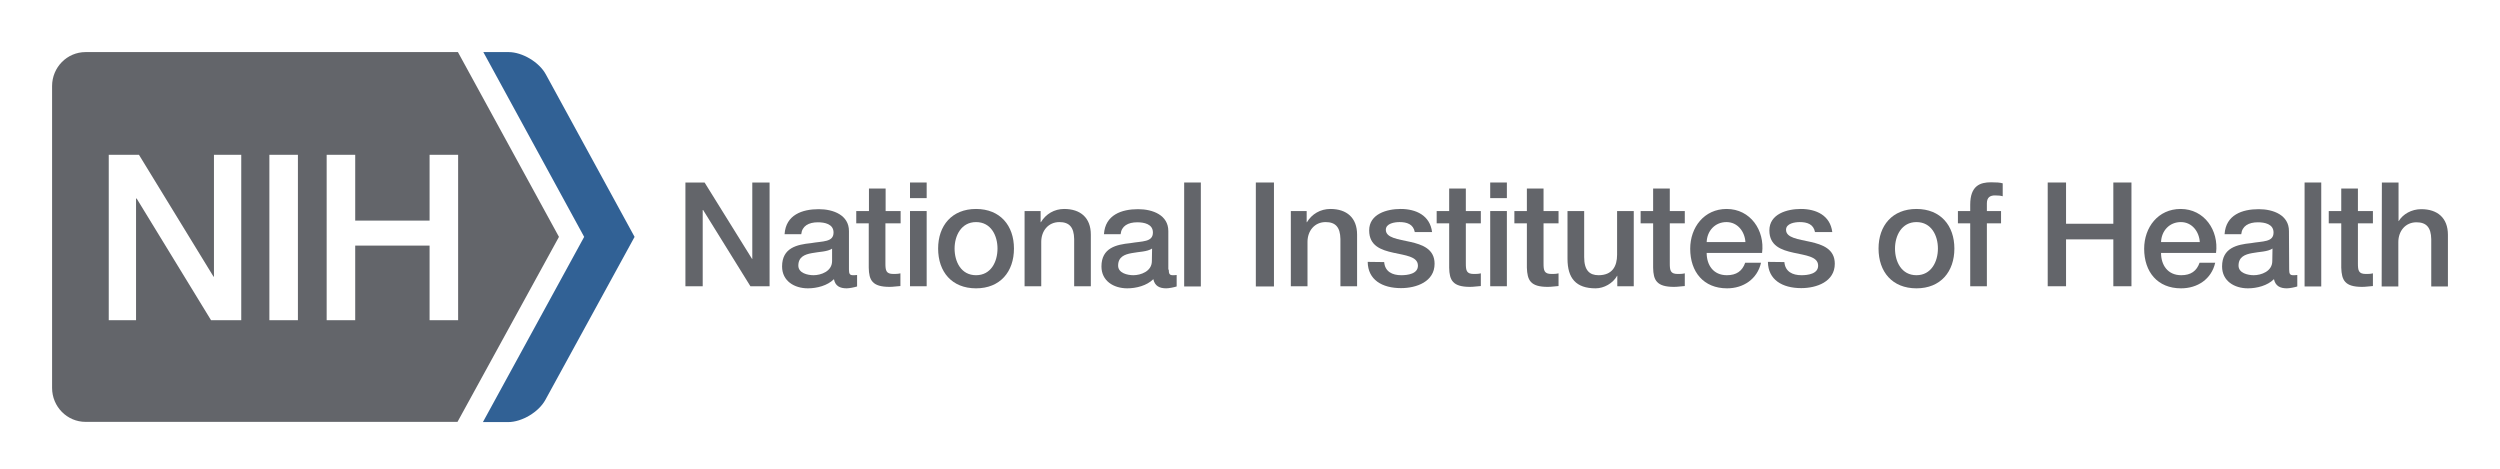 <?xml version="1.0" encoding="utf-8"?>
<!-- Generator: Adobe Illustrator 23.0.6, SVG Export Plug-In . SVG Version: 6.00 Build 0)  -->
<svg version="1.1" id="Layer_1" xmlns="http://www.w3.org/2000/svg" xmlns:xlink="http://www.w3.org/1999/xlink" x="0px" y="0px"
	 viewBox="0 0 1200 225" style="enable-background:new 0 0 1200 225;" xml:space="preserve">
<style type="text/css">
	.st0{enable-background:new    ;}
	.st1{fill:#63656A;}
	.st2{fill:#316195;}
</style>

<polygon class="st1" points="329,87.6 338.2,87.6 361,124.3 361.1,124.3 361.1,87.6 369.4,87.6 369.4,137.4 360.2,137.4 
	337.5,100.8 337.3,100.8 337.3,137.4 329,137.4 "/>
<path class="st1" d="M407.5,129.4c0,2,0.4,2.7,1.9,2.7c0.5,0,1.1,0,2-0.1v5.5c-1.2,0.4-3.7,0.9-5,0.9c-3.2,0-5.5-1.1-6.1-4.4
	c-3.1,3.1-8.2,4.4-12.5,4.4c-6.5,0-12.4-3.5-12.4-10.5c0-9,7.2-10.5,13.9-11.2c5.7-1,10.8-0.4,10.8-5.1c0-4.1-4.3-4.9-7.5-4.9
	c-4.5,0-7.6,1.8-8,5.7h-8c0.6-9.3,8.5-12,16.4-12c7.1,0,14.5,2.9,14.5,10.5L407.5,129.4L407.5,129.4z M399.5,119.3
	c-2.4,1.6-6.3,1.5-9.8,2.2c-3.4,0.6-6.5,1.8-6.5,6c0,3.6,4.5,4.6,7.3,4.6c3.5,0,8.9-1.8,8.9-6.8v-6H399.5z"/>
<path class="st1" d="M411.1,101.3h6V90.5h8v10.8h7.2v5.9H425v19.3c0,3.3,0.3,5,3.8,5c1.1,0,2.2,0,3.4-0.3v6.1
	c-1.8,0.1-3.4,0.4-5.2,0.4c-8.3,0-9.9-3.2-10-9.2v-21.3h-6v-5.9H411.1z"/>
<path class="st1" d="M436.8,87.6h8v7.5h-8V87.6z M436.8,101.3h8v36.1h-8V101.3z"/>
<path class="st1" d="M450.3,119.3c0-11,6.6-19,18.2-19s18.2,8,18.2,19c0,11.1-6.6,19.1-18.2,19.1S450.3,130.5,450.3,119.3
	 M478.8,119.3c0-6.2-3.1-12.7-10.3-12.7c-7.1,0-10.3,6.5-10.3,12.7c0,6.3,3.1,12.8,10.3,12.8C475.7,132.1,478.8,125.6,478.8,119.3"
	/>
<path class="st1" d="M492,101.3h7.5v5.3l0.1,0.1c2.4-4,6.5-6.4,11.2-6.4c7.8,0,12.8,4.2,12.8,12.3v24.8h-8v-22.7
	c-0.1-5.7-2.4-8.1-7.1-8.1c-5.3,0-8.7,4.2-8.7,9.5v21.3h-8v-36.1H492z"/>
<path class="st1" d="M561,129.4c0,2,0.4,2.7,1.9,2.7c0.5,0,1.1,0,1.9-0.1v5.5c-1.2,0.4-3.7,0.9-5,0.9c-3.2,0-5.5-1.1-6.2-4.4
	c-3.1,3.1-8.2,4.4-12.5,4.4c-6.5,0-12.4-3.5-12.4-10.5c0-9,7.2-10.5,13.9-11.2c5.7-1,10.8-0.4,10.8-5.1c0-4.1-4.3-4.9-7.5-4.9
	c-4.5,0-7.6,1.8-8,5.7h-8c0.6-9.3,8.5-12,16.4-12c7.1,0,14.5,2.9,14.5,10.5v18.5H561z M553,119.3c-2.4,1.6-6.3,1.5-9.8,2.2
	c-3.4,0.6-6.5,1.8-6.5,6c0,3.6,4.5,4.6,7.3,4.6c3.5,0,8.9-1.8,8.9-6.8L553,119.3L553,119.3z"/>
<rect x="568.4" y="87.6" class="st1" width="8" height="49.9"/>
<rect x="602.8" y="87.6" class="st1" width="8.7" height="49.9"/>
<path class="st1" d="M619.7,101.3h7.5v5.3l0.1,0.1c2.4-4,6.5-6.4,11.3-6.4c7.8,0,12.8,4.2,12.8,12.3v24.8h-8v-22.7
	c-0.1-5.7-2.4-8.1-7.1-8.1c-5.3,0-8.7,4.2-8.7,9.5v21.3h-8v-36.1H619.7z"/>
<path class="st1" d="M664.4,125.8c0.4,4.6,3.9,6.3,8.2,6.3c3,0,8.2-0.6,8-4.8s-6-4.7-11.8-6c-5.9-1.3-11.6-3.3-11.6-10.7
	c0-7.9,8.5-10.3,15.1-10.3c7.4,0,14.1,3.1,15.1,11.1h-8.3c-0.7-3.8-3.8-4.8-7.3-4.8c-2.3,0-6.6,0.6-6.6,3.7c0,3.9,5.9,4.5,11.7,5.8
	s11.7,3.4,11.7,10.5c0,8.6-8.7,11.7-16.1,11.7c-9.1,0-15.9-4-16-12.6L664.4,125.8L664.4,125.8z"/>
<path class="st1" d="M689.6,101.3h6V90.5h8v10.8h7.2v5.9h-7.2v19.3c0,3.3,0.3,5,3.8,5c1.1,0,2.2,0,3.4-0.3v6.1
	c-1.8,0.1-3.4,0.4-5.2,0.4c-8.3,0-9.9-3.2-10-9.2v-21.3h-6V101.3z"/>
<path class="st1" d="M715.3,87.6h8v7.5h-8V87.6z M715.3,101.3h8v36.1h-8V101.3z"/>
<path class="st1" d="M726.9,101.3h6V90.5h8v10.8h7.2v5.9h-7.2v19.3c0,3.3,0.3,5,3.8,5c1.1,0,2.2,0,3.4-0.3v6.1
	c-1.7,0.1-3.4,0.4-5.2,0.4c-8.3,0-9.8-3.2-10-9.2v-21.3h-6V101.3z"/>
<path class="st1" d="M784.1,137.4h-7.8v-5h-0.1c-2,3.6-6.3,6-10.3,6c-9.4,0-13.5-4.8-13.5-14.2v-22.9h8v22.1c0,6.4,2.6,8.7,6.9,8.7
	c6.6,0,8.9-4.3,8.9-9.8v-21h8v36.1H784.1z"/>
<path class="st1" d="M787.5,101.3h6V90.5h8v10.8h7.2v5.9h-7.2v19.3c0,3.3,0.3,5,3.8,5c1.1,0,2.2,0,3.4-0.3v6.1
	c-1.7,0.1-3.4,0.4-5.2,0.4c-8.3,0-9.9-3.2-10-9.2v-21.3h-6V101.3z"/>
<path class="st1" d="M819.2,121.4c0,5.7,3.1,10.7,9.7,10.7c4.6,0,7.4-2,8.8-6h7.6c-1.8,7.9-8.5,12.3-16.3,12.3
	c-11.3,0-17.7-7.9-17.7-19c0-10.3,6.7-19.1,17.5-19.1c11.4,0,18.4,10.3,17,21.1C845.8,121.4,819.2,121.4,819.2,121.4z M837.8,116.2
	c-0.3-5-3.7-9.6-9.1-9.6c-5.5,0-9.3,4.2-9.5,9.6H837.8z"/>
<path class="st1" d="M856.5,125.8c0.4,4.6,3.9,6.3,8.2,6.3c3,0,8.2-0.6,8-4.8s-6-4.7-11.8-6c-5.9-1.3-11.6-3.3-11.6-10.7
	c0-7.9,8.5-10.3,15.1-10.3c7.4,0,14.1,3.1,15.1,11.1h-8.3c-0.7-3.8-3.8-4.8-7.3-4.8c-2.3,0-6.6,0.6-6.6,3.7c0,3.9,5.9,4.5,11.7,5.8
	s11.7,3.4,11.7,10.5c0,8.6-8.7,11.7-16.1,11.7c-9.1,0-15.9-4-16-12.6L856.5,125.8L856.5,125.8z"/>
<path class="st1" d="M901.7,119.3c0-11,6.6-19,18.2-19c11.6,0,18.2,8,18.2,19c0,11.1-6.6,19.1-18.2,19.1
	C908.3,138.4,901.7,130.5,901.7,119.3 M930.2,119.3c0-6.2-3.1-12.7-10.3-12.7c-7.1,0-10.3,6.5-10.3,12.7c0,6.3,3.1,12.8,10.3,12.8
	C927,132.1,930.2,125.6,930.2,119.3"/>
<path class="st1" d="M939.8,101.3h5.9v-3c0-9.2,4.8-10.8,10-10.8c2.5,0,4.3,0.1,5.6,0.5v6.2c-1.1-0.3-2.1-0.4-3.7-0.4
	c-2.2,0-3.9,0.8-3.9,3.8v3.7h6.8v5.9h-6.8v30.2h-8v-30.2h-5.9L939.8,101.3L939.8,101.3z"/>
<polygon class="st1" points="982.9,87.6 991.7,87.6 991.7,107.4 1014.4,107.4 1014.4,87.6 1023.1,87.6 1023.1,137.4 1014.4,137.4 
	1014.4,114.9 991.7,114.9 991.7,137.4 982.9,137.4 "/>
<path class="st1" d="M1037.3,121.4c0,5.7,3.1,10.7,9.7,10.7c4.6,0,7.4-2,8.8-6h7.5c-1.8,7.9-8.5,12.3-16.4,12.3
	c-11.3,0-17.7-7.9-17.7-19c0-10.3,6.7-19.1,17.5-19.1c11.4,0,18.4,10.3,17,21.1C1063.7,121.4,1037.3,121.4,1037.3,121.4z
	 M1055.9,116.2c-0.3-5-3.7-9.6-9.1-9.6c-5.5,0-9.3,4.2-9.5,9.6H1055.9z"/>
<path class="st1" d="M1098.8,129.4c0,2,0.4,2.7,1.9,2.7c0.5,0,1.1,0,2-0.1v5.5c-1.2,0.4-3.7,0.9-5,0.9c-3.2,0-5.5-1.1-6.2-4.4
	c-3.1,3.1-8.2,4.4-12.5,4.4c-6.5,0-12.4-3.5-12.4-10.5c0-9,7.2-10.5,13.9-11.2c5.7-1,10.8-0.4,10.8-5.1c0-4.1-4.3-4.9-7.5-4.9
	c-4.5,0-7.6,1.8-8,5.7h-8c0.6-9.3,8.5-12,16.4-12c7.1,0,14.5,2.9,14.5,10.5L1098.8,129.4L1098.8,129.4z M1090.8,119.3
	c-2.4,1.6-6.3,1.5-9.8,2.2c-3.4,0.6-6.5,1.8-6.5,6c0,3.6,4.5,4.6,7.3,4.6c3.5,0,8.9-1.8,8.9-6.8L1090.8,119.3L1090.8,119.3z"/>
<rect x="1106.2" y="87.6" class="st1" width="8" height="49.9"/>
<path class="st1" d="M1117.8,101.3h6V90.5h8v10.8h7.2v5.9h-7.2v19.3c0,3.3,0.3,5,3.8,5c1.1,0,2.2,0,3.4-0.3v6.1
	c-1.7,0.1-3.4,0.4-5.2,0.4c-8.3,0-9.8-3.2-10-9.2v-21.3h-6L1117.8,101.3L1117.8,101.3z"/>
<path class="st1" d="M1143.3,87.6h8v18.5h0.1c2-3.3,6.1-5.7,10.8-5.7c7.8,0,12.8,4.2,12.8,12.3v24.8h-8v-22.7
	c-0.1-5.7-2.4-8.1-7.1-8.1c-5.3,0-8.7,4.2-8.7,9.5v21.3h-8L1143.3,87.6L1143.3,87.6z"/>
<path class="st1" d="M268.3,113.7L219.8,25H41.1C32.2,25,25,32.3,25,41.3v144.9c0,9,7.2,16.3,16.1,16.3h178.5L268.3,113.7z
	 M115.8,153.7h-14.5L65.6,95.3h-0.3v58.4H52.2V74.3h14.5l35.8,58.5h0.2V74.3h13.1C115.8,74.3,115.8,153.7,115.8,153.7z M143,153.7
	h-13.7V74.3H143V153.7z M219.9,74.3v79.4h-13.7v-35.8h-35.7v35.8h-13.7V74.3h13.7v31.6h35.7V74.3H219.9z"/>
<path class="st2" d="M231.8,202.6l48.6-88.9L232,25h12.1c6.6,0,14.7,4.8,17.9,10.7l42.6,78l-42.8,78.2c-3.2,5.9-11.3,10.7-17.9,10.7
	L231.8,202.6L231.8,202.6z"/>
</svg>
